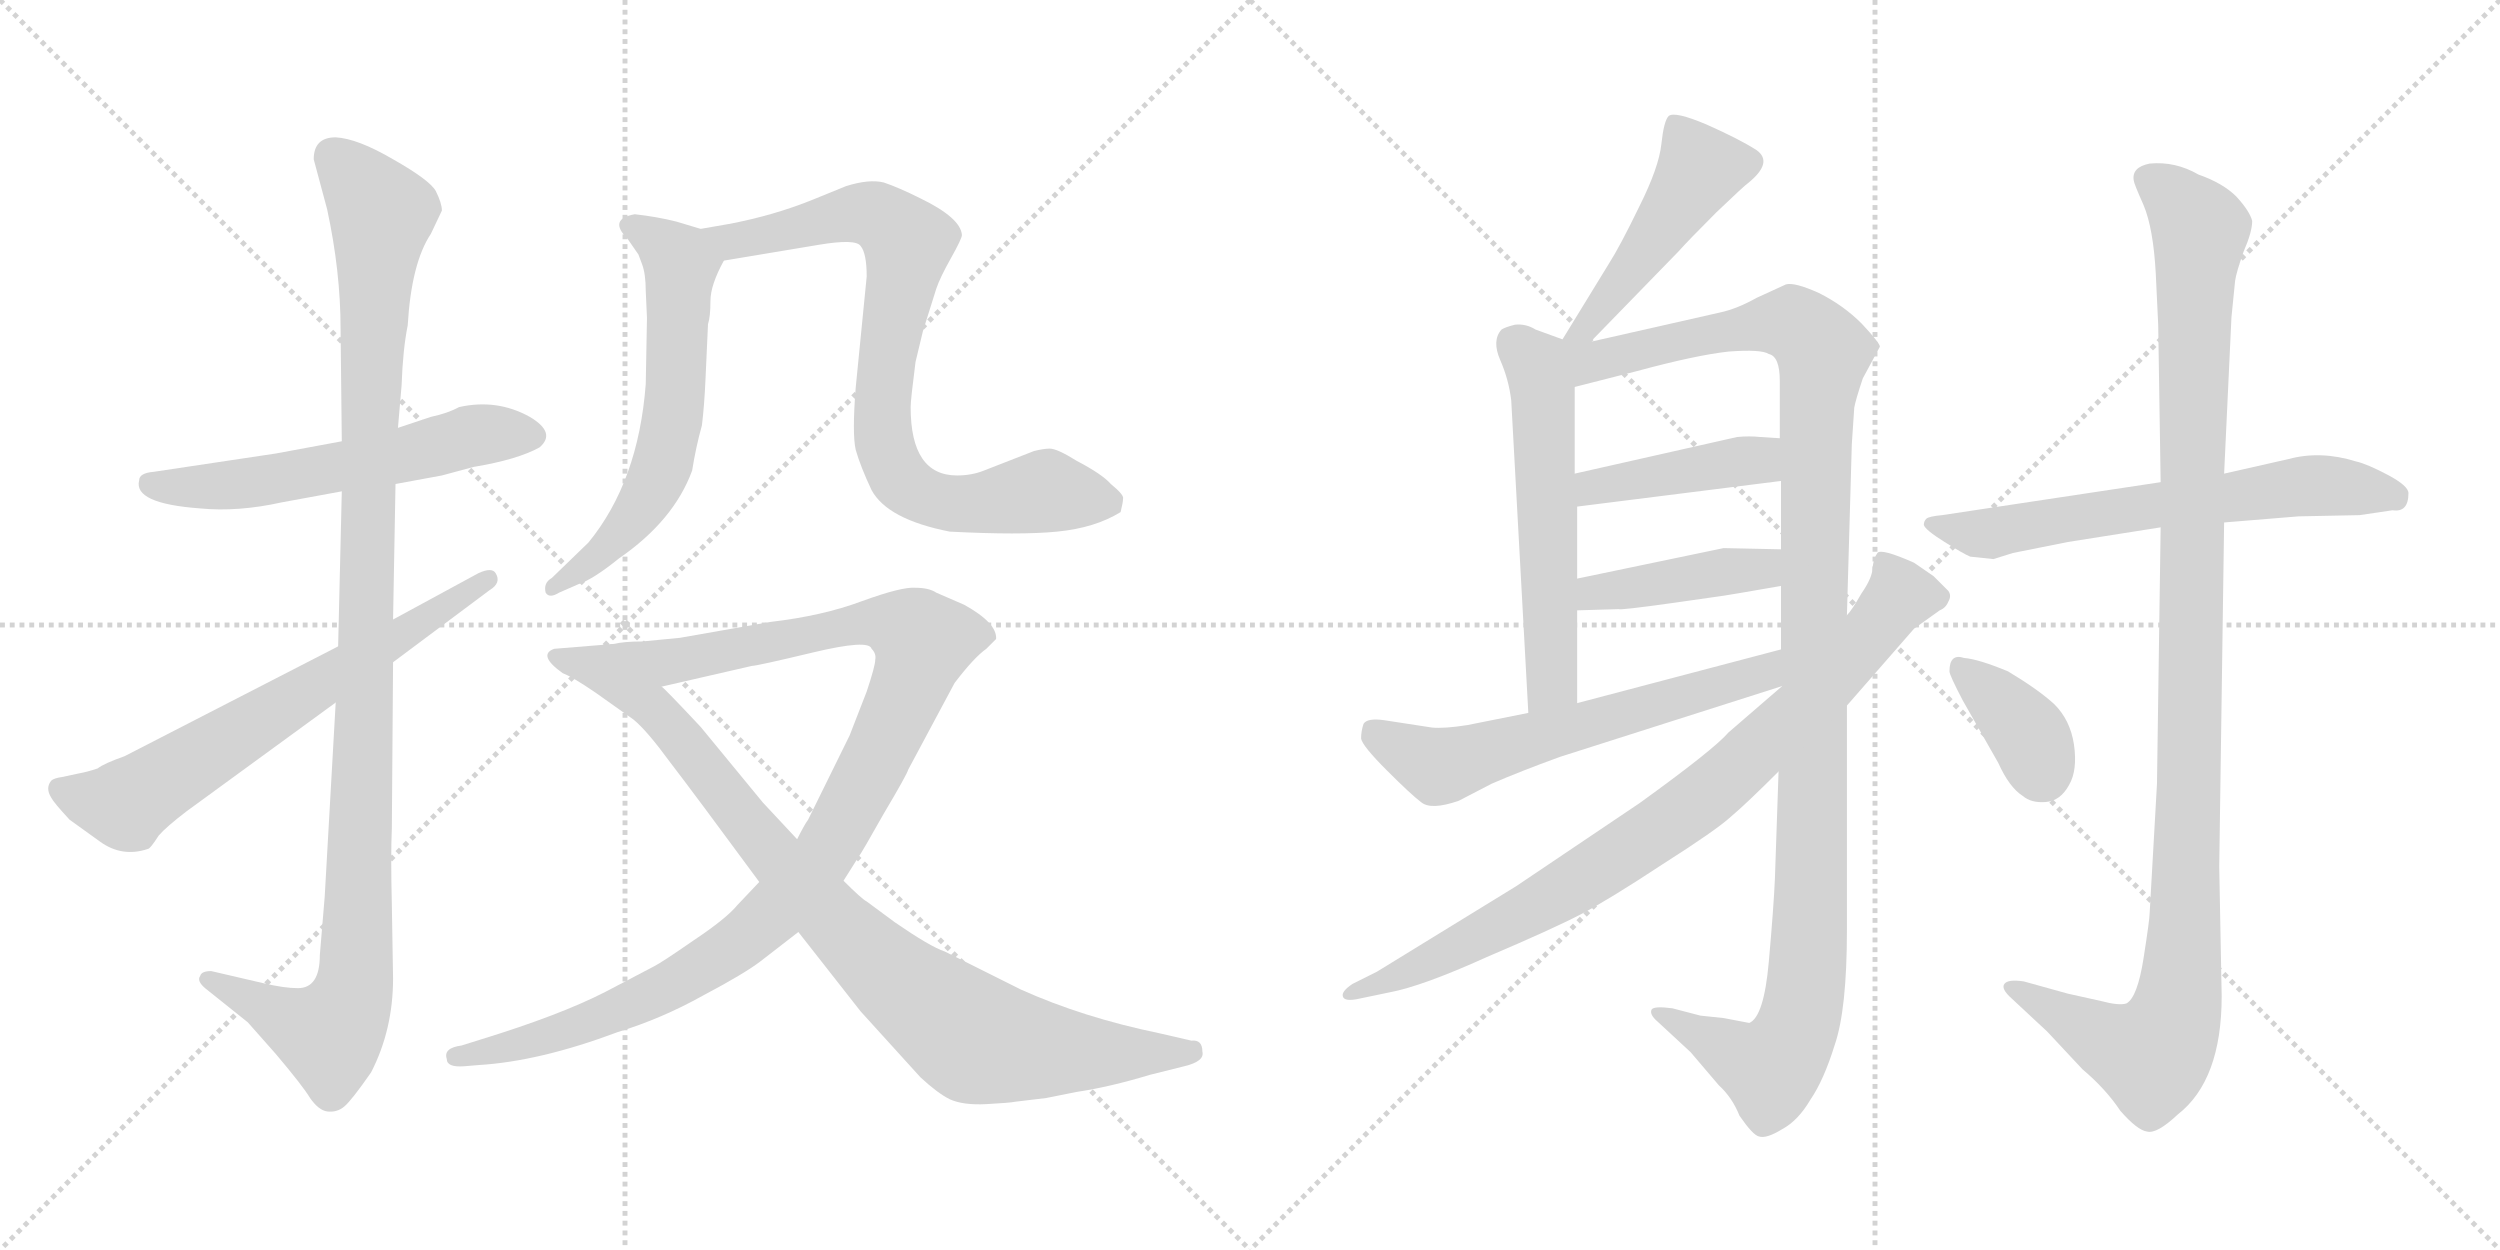 <svg version="1.1" viewBox="0 0 2048 1024" xmlns="http://www.w3.org/2000/svg">
  <g stroke="lightgray" stroke-dasharray="1,1" stroke-width="1" transform="scale(4, 4)">
    <line x1="0" y1="0" x2="256" y2="256"></line>
    <line x1="256" y1="0" x2="0" y2="256"></line>
    <line x1="128" y1="0" x2="128" y2="256"></line>
    <line x1="0" y1="128" x2="256" y2="128"></line>
    <line x1="256" y1="0" x2="512" y2="256"></line>
    <line x1="512" y1="0" x2="256" y2="256"></line>
    <line x1="384" y1="0" x2="384" y2="256"></line>
    <line x1="256" y1="128" x2="512" y2="128"></line>
  </g>
<g transform="scale(1, -1) translate(0, -850)">
   <style type="text/css">
    @keyframes keyframes0 {
      from {
       stroke: black;
       stroke-dashoffset: 570;
       stroke-width: 128;
       }
       65% {
       animation-timing-function: step-end;
       stroke: black;
       stroke-dashoffset: 0;
       stroke-width: 128;
       }
       to {
       stroke: black;
       stroke-width: 1024;
       }
       }
       #make-me-a-hanzi-animation-0 {
         animation: keyframes0 0.714s both;
         animation-delay: 0s;
         animation-timing-function: linear;
       }
    @keyframes keyframes1 {
      from {
       stroke: black;
       stroke-dashoffset: 1104;
       stroke-width: 128;
       }
       78% {
       animation-timing-function: step-end;
       stroke: black;
       stroke-dashoffset: 0;
       stroke-width: 128;
       }
       to {
       stroke: black;
       stroke-width: 1024;
       }
       }
       #make-me-a-hanzi-animation-1 {
         animation: keyframes1 1.148s both;
         animation-delay: 0.714s;
         animation-timing-function: linear;
       }
    @keyframes keyframes2 {
      from {
       stroke: black;
       stroke-dashoffset: 660;
       stroke-width: 128;
       }
       68% {
       animation-timing-function: step-end;
       stroke: black;
       stroke-dashoffset: 0;
       stroke-width: 128;
       }
       to {
       stroke: black;
       stroke-width: 1024;
       }
       }
       #make-me-a-hanzi-animation-2 {
         animation: keyframes2 0.787s both;
         animation-delay: 1.862s;
         animation-timing-function: linear;
       }
    @keyframes keyframes3 {
      from {
       stroke: black;
       stroke-dashoffset: 610;
       stroke-width: 128;
       }
       67% {
       animation-timing-function: step-end;
       stroke: black;
       stroke-dashoffset: 0;
       stroke-width: 128;
       }
       to {
       stroke: black;
       stroke-width: 1024;
       }
       }
       #make-me-a-hanzi-animation-3 {
         animation: keyframes3 0.746s both;
         animation-delay: 2.649s;
         animation-timing-function: linear;
       }
    @keyframes keyframes4 {
      from {
       stroke: black;
       stroke-dashoffset: 806;
       stroke-width: 128;
       }
       72% {
       animation-timing-function: step-end;
       stroke: black;
       stroke-dashoffset: 0;
       stroke-width: 128;
       }
       to {
       stroke: black;
       stroke-width: 1024;
       }
       }
       #make-me-a-hanzi-animation-4 {
         animation: keyframes4 0.906s both;
         animation-delay: 3.396s;
         animation-timing-function: linear;
       }
    @keyframes keyframes5 {
      from {
       stroke: black;
       stroke-dashoffset: 1055;
       stroke-width: 128;
       }
       77% {
       animation-timing-function: step-end;
       stroke: black;
       stroke-dashoffset: 0;
       stroke-width: 128;
       }
       to {
       stroke: black;
       stroke-width: 1024;
       }
       }
       #make-me-a-hanzi-animation-5 {
         animation: keyframes5 1.109s both;
         animation-delay: 4.302s;
         animation-timing-function: linear;
       }
    @keyframes keyframes6 {
      from {
       stroke: black;
       stroke-dashoffset: 902;
       stroke-width: 128;
       }
       75% {
       animation-timing-function: step-end;
       stroke: black;
       stroke-dashoffset: 0;
       stroke-width: 128;
       }
       to {
       stroke: black;
       stroke-width: 1024;
       }
       }
       #make-me-a-hanzi-animation-6 {
         animation: keyframes6 0.984s both;
         animation-delay: 5.41s;
         animation-timing-function: linear;
       }
    @keyframes keyframes7 {
      from {
       stroke: black;
       stroke-dashoffset: 473;
       stroke-width: 128;
       }
       61% {
       animation-timing-function: step-end;
       stroke: black;
       stroke-dashoffset: 0;
       stroke-width: 128;
       }
       to {
       stroke: black;
       stroke-width: 1024;
       }
       }
       #make-me-a-hanzi-animation-7 {
         animation: keyframes7 0.635s both;
         animation-delay: 6.394s;
         animation-timing-function: linear;
       }
    @keyframes keyframes8 {
      from {
       stroke: black;
       stroke-dashoffset: 565;
       stroke-width: 128;
       }
       65% {
       animation-timing-function: step-end;
       stroke: black;
       stroke-dashoffset: 0;
       stroke-width: 128;
       }
       to {
       stroke: black;
       stroke-width: 1024;
       }
       }
       #make-me-a-hanzi-animation-8 {
         animation: keyframes8 0.71s both;
         animation-delay: 7.029s;
         animation-timing-function: linear;
       }
    @keyframes keyframes9 {
      from {
       stroke: black;
       stroke-dashoffset: 1179;
       stroke-width: 128;
       }
       79% {
       animation-timing-function: step-end;
       stroke: black;
       stroke-dashoffset: 0;
       stroke-width: 128;
       }
       to {
       stroke: black;
       stroke-width: 1024;
       }
       }
       #make-me-a-hanzi-animation-9 {
         animation: keyframes9 1.209s both;
         animation-delay: 7.739s;
         animation-timing-function: linear;
       }
    @keyframes keyframes10 {
      from {
       stroke: black;
       stroke-dashoffset: 422;
       stroke-width: 128;
       }
       58% {
       animation-timing-function: step-end;
       stroke: black;
       stroke-dashoffset: 0;
       stroke-width: 128;
       }
       to {
       stroke: black;
       stroke-width: 1024;
       }
       }
       #make-me-a-hanzi-animation-10 {
         animation: keyframes10 0.593s both;
         animation-delay: 8.949s;
         animation-timing-function: linear;
       }
    @keyframes keyframes11 {
      from {
       stroke: black;
       stroke-dashoffset: 418;
       stroke-width: 128;
       }
       58% {
       animation-timing-function: step-end;
       stroke: black;
       stroke-dashoffset: 0;
       stroke-width: 128;
       }
       to {
       stroke: black;
       stroke-width: 1024;
       }
       }
       #make-me-a-hanzi-animation-11 {
         animation: keyframes11 0.59s both;
         animation-delay: 9.542s;
         animation-timing-function: linear;
       }
    @keyframes keyframes12 {
      from {
       stroke: black;
       stroke-dashoffset: 606;
       stroke-width: 128;
       }
       66% {
       animation-timing-function: step-end;
       stroke: black;
       stroke-dashoffset: 0;
       stroke-width: 128;
       }
       to {
       stroke: black;
       stroke-width: 1024;
       }
       }
       #make-me-a-hanzi-animation-12 {
         animation: keyframes12 0.743s both;
         animation-delay: 10.132s;
         animation-timing-function: linear;
       }
    @keyframes keyframes13 {
      from {
       stroke: black;
       stroke-dashoffset: 849;
       stroke-width: 128;
       }
       73% {
       animation-timing-function: step-end;
       stroke: black;
       stroke-dashoffset: 0;
       stroke-width: 128;
       }
       to {
       stroke: black;
       stroke-width: 1024;
       }
       }
       #make-me-a-hanzi-animation-13 {
         animation: keyframes13 0.941s both;
         animation-delay: 10.875s;
         animation-timing-function: linear;
       }
    @keyframes keyframes14 {
      from {
       stroke: black;
       stroke-dashoffset: 640;
       stroke-width: 128;
       }
       68% {
       animation-timing-function: step-end;
       stroke: black;
       stroke-dashoffset: 0;
       stroke-width: 128;
       }
       to {
       stroke: black;
       stroke-width: 1024;
       }
       }
       #make-me-a-hanzi-animation-14 {
         animation: keyframes14 0.771s both;
         animation-delay: 11.816s;
         animation-timing-function: linear;
       }
    @keyframes keyframes15 {
      from {
       stroke: black;
       stroke-dashoffset: 1127;
       stroke-width: 128;
       }
       79% {
       animation-timing-function: step-end;
       stroke: black;
       stroke-dashoffset: 0;
       stroke-width: 128;
       }
       to {
       stroke: black;
       stroke-width: 1024;
       }
       }
       #make-me-a-hanzi-animation-15 {
         animation: keyframes15 1.167s both;
         animation-delay: 12.587s;
         animation-timing-function: linear;
       }
    @keyframes keyframes16 {
      from {
       stroke: black;
       stroke-dashoffset: 369;
       stroke-width: 128;
       }
       55% {
       animation-timing-function: step-end;
       stroke: black;
       stroke-dashoffset: 0;
       stroke-width: 128;
       }
       to {
       stroke: black;
       stroke-width: 1024;
       }
       }
       #make-me-a-hanzi-animation-16 {
         animation: keyframes16 0.55s both;
         animation-delay: 13.754s;
         animation-timing-function: linear;
       }
</style>
<path d="M 280.0 488.5 L 226.0 478.5 L 126.0 463.5 Q 114.0 462.5 114.0 456.5 Q 109.0 437.5 164.0 433.5 Q 195.0 430.5 231.0 438.5 L 280.0 447.5 L 324.0 453.5 L 362.0 460.5 L 388.0 467.5 Q 424.0 473.5 442.0 483.5 Q 456.0 495.5 434.0 508.5 Q 407.0 523.5 376.0 516.5 Q 367.0 511.5 353.0 508.5 L 326.0 499.5 L 280.0 488.5 Z" fill="lightgray"></path> 
<path d="M 257.0 719.5 L 268.0 678.5 Q 279.0 627.5 279.0 580.5 L 280.0 488.5 L 280.0 447.5 L 277.0 320.5 L 275.0 274.5 L 266.0 115.5 L 262.0 67.5 Q 262.0 40.5 244.0 40.5 Q 233.0 40.5 216.0 44.5 L 173.0 54.5 Q 165.0 54.5 164.0 50.5 Q 161.0 46.5 168.0 40.5 L 203.0 12.5 L 226.0 -13.5 Q 248.0 -39.5 254.0 -49.5 Q 261.0 -59.5 268.0 -60.5 Q 276.0 -61.5 282.0 -56.5 Q 288.0 -51.5 304.0 -28.5 Q 322.0 6.5 322.0 48.5 L 321.0 108.5 Q 320.0 149.5 321.0 171.5 L 322.0 307.5 L 322.0 342.5 L 324.0 453.5 L 326.0 499.5 L 329.0 534.5 Q 330.0 563.5 334.0 583.5 Q 337.0 634.5 353.0 658.5 L 362.0 677.5 Q 362.0 683.5 357.0 693.5 Q 352.0 702.5 322.0 719.5 Q 293.0 736.5 275.0 737.5 Q 257.0 737.5 257.0 719.5 Z" fill="lightgray"></path> 
<path d="M 277.0 320.5 L 102.0 230.5 Q 85.0 224.5 80.0 220.5 Q 71.0 217.5 65.0 216.5 L 51.0 213.5 Q 44.0 212.5 42.0 210.5 Q 37.0 204.5 42.0 196.5 Q 44.0 192.5 57.0 178.5 L 82.0 160.5 Q 100.0 147.5 121.0 154.5 Q 123.0 154.5 130.0 165.5 Q 136.0 172.5 153.0 185.5 L 275.0 274.5 L 322.0 307.5 L 401.0 366.5 Q 411.0 372.5 406.0 380.5 Q 403.0 385.5 392.0 380.5 L 322.0 342.5 L 277.0 320.5 Z" fill="lightgray"></path> 
<path d="M 530.0 589.5 L 529.0 535.5 Q 523.0 455.5 482.0 405.5 L 452.0 376.5 Q 445.0 372.5 447.0 364.5 Q 450.0 359.5 458.0 364.5 L 474.0 371.5 Q 486.0 375.5 507.0 392.5 Q 552.0 423.5 567.0 464.5 Q 570.0 483.5 575.0 501.5 Q 577.0 517.5 578.0 540.5 L 580.0 584.5 Q 582.0 590.5 582.0 603.5 Q 582.0 616.5 593.0 636.5 C 602.0 654.5 602.0 654.5 574.0 662.5 L 554.0 668.5 Q 538.0 672.5 520.0 674.5 Q 498.0 670.5 514.0 654.5 L 523.0 641.5 L 526.0 633.5 Q 529.0 625.5 529.0 611.5 L 530.0 589.5 Z" fill="lightgray"></path> 
<path d="M 593.0 636.5 L 671.0 649.5 Q 701.0 654.5 705.0 648.5 Q 710.0 642.5 710.0 623.5 L 701.0 532.5 Q 698.0 494.5 701.0 481.5 Q 705.0 467.5 714.0 448.5 Q 727.0 424.5 778.0 414.5 Q 836.0 411.5 866.0 414.5 Q 897.0 417.5 918.0 430.5 Q 920.0 438.5 920.0 441.5 Q 921.0 444.5 910.0 453.5 Q 903.0 461.5 882.0 472.5 Q 866.0 482.5 860.0 482.5 Q 855.0 482.5 847.0 480.5 L 806.0 464.5 Q 796.0 460.5 784.0 460.5 Q 746.0 460.5 746.0 516.5 Q 746.0 522.5 750.0 553.5 L 756.0 578.5 L 767.0 613.5 Q 770.0 622.5 779.0 638.5 Q 788.0 654.5 788.0 657.5 Q 787.0 671.5 754.0 687.5 Q 736.0 696.5 724.0 700.5 Q 712.0 703.5 693.0 697.5 L 666.0 686.5 Q 634.0 673.5 597.0 666.5 L 574.0 662.5 C 544.0 657.5 563.0 631.5 593.0 636.5 Z" fill="lightgray"></path> 
<path d="M 691.0 128.5 L 703.0 147.5 Q 706.0 151.5 724.0 183.5 Q 743.0 215.5 744.0 219.5 L 782.0 290.5 Q 798.0 311.5 808.0 318.5 L 816.0 326.5 Q 817.0 339.5 790.0 354.5 L 767.0 364.5 Q 761.0 368.5 750.0 368.5 Q 739.0 369.5 706.0 357.5 Q 674.0 345.5 631.0 340.5 L 557.0 327.5 L 526.0 324.5 Q 511.0 324.5 503.0 322.5 C 473.0 319.5 513.0 280.5 542.0 287.5 L 616.0 304.5 Q 620.0 304.5 666.0 315.5 Q 712.0 326.5 714.0 318.5 Q 718.0 314.5 717.0 309.5 Q 717.0 304.5 710.0 283.5 L 696.0 247.5 L 662.0 178.5 Q 659.0 174.5 653.0 162.5 L 622.0 127.5 L 604.0 108.5 Q 595.0 97.5 568.0 79.5 Q 542.0 61.5 536.0 58.5 L 496.0 37.5 Q 459.0 18.5 394.0 -1.5 L 378.0 -6.5 Q 363.0 -8.5 366.0 -17.5 Q 366.0 -24.5 380.0 -23.5 L 392.0 -22.5 Q 442.0 -19.5 506.0 4.5 Q 542.0 15.5 576.0 34.5 Q 610.0 52.5 623.0 62.5 L 654.0 86.5 L 691.0 128.5 Z" fill="lightgray"></path> 
<path d="M 985.0 -11.5 Q 985.0 -1.5 976.0 -2.5 L 950.0 3.5 Q 887.0 16.5 836.0 39.5 L 774.0 70.5 Q 762.0 74.5 733.0 94.5 L 710.0 111.5 Q 706.0 113.5 691.0 128.5 L 653.0 162.5 L 625.0 192.5 L 574.0 254.5 Q 544.0 286.5 542.0 287.5 C 521.0 308.5 507.0 322.5 503.0 322.5 L 454.0 318.5 Q 440.0 313.5 461.0 298.5 Q 469.0 295.5 488.0 282.5 L 519.0 260.5 Q 530.0 251.5 549.0 225.5 Q 569.0 199.5 622.0 127.5 L 654.0 86.5 L 705.0 21.5 L 754.0 -32.5 Q 768.0 -45.5 778.0 -50.5 Q 789.0 -55.5 808.0 -54.5 Q 827.0 -53.5 832.0 -52.5 L 857.0 -49.5 L 882.0 -44.5 Q 909.0 -40.5 942.0 -30.5 L 970.0 -23.5 Q 987.0 -19.5 985.0 -11.5 Z" fill="lightgray"></path> 
<path d="M 1303.0 570.0 L 1375.0 644.0 Q 1383.0 653.0 1406.0 676.0 Q 1429.0 698.0 1432.0 700.0 Q 1453.0 717.0 1439.0 727.0 Q 1425.0 736.0 1398.0 748.0 Q 1372.0 759.0 1367.0 755.0 Q 1363.0 751.0 1361.0 732.0 Q 1359.0 713.0 1343.0 681.0 Q 1327.0 648.0 1318.0 634.0 L 1280.0 572.0 C 1264.0 546.0 1282.0 548.0 1303.0 570.0 Z" fill="lightgray"></path> 
<path d="M 1280.0 572.0 L 1258.0 580.0 Q 1250.0 585.0 1241.0 584.0 Q 1233.0 582.0 1230.0 580.0 Q 1222.0 571.0 1229.0 555.0 Q 1236.0 539.0 1238.0 522.0 L 1252.0 266.0 C 1254.0 236.0 1292.0 244.0 1292.0 274.0 L 1292.0 350.0 L 1292.0 376.0 L 1292.0 435.0 L 1290.0 462.0 L 1290.0 533.0 C 1290.0 563.0 1290.0 568.0 1280.0 572.0 Z" fill="lightgray"></path> 
<path d="M 1457.0 218.0 L 1454.0 130.0 Q 1453.0 107.0 1449.0 62.0 Q 1445.0 17.0 1433.0 12.0 L 1412.0 16.0 L 1393.0 18.0 L 1370.0 24.0 Q 1355.0 26.0 1353.0 23.0 Q 1351.0 19.0 1358.0 13.0 L 1385.0 -12.0 L 1408.0 -39.0 Q 1419.0 -49.0 1425.0 -64.0 Q 1436.0 -80.0 1441.0 -81.0 Q 1447.0 -83.0 1460.0 -75.0 Q 1473.0 -68.0 1483.0 -51.0 Q 1494.0 -35.0 1503.0 -6.0 Q 1513.0 23.0 1513.0 88.0 L 1513.0 272.0 L 1513.0 346.0 L 1517.0 486.0 L 1519.0 516.0 Q 1520.0 522.0 1526.0 540.0 L 1540.0 566.0 Q 1540.0 569.0 1525.0 585.0 Q 1510.0 600.0 1490.0 610.0 Q 1470.0 619.0 1463.0 617.0 L 1439.0 606.0 Q 1423.0 597.0 1409.0 594.0 L 1303.0 570.0 C 1271.0 563.0 1235.0 519.0 1290.0 533.0 L 1341.0 546.0 Q 1389.0 559.0 1416.0 562.0 Q 1443.0 564.0 1449.0 560.0 Q 1458.0 558.0 1458.0 538.0 L 1458.0 491.0 L 1459.0 456.0 L 1459.0 400.0 L 1459.0 370.0 L 1459.0 318.0 L 1460.0 288.0 L 1457.0 218.0 Z" fill="lightgray"></path> 
<path d="M 1292.0 435.0 L 1459.0 456.0 C 1489.0 460.0 1488.0 489.0 1458.0 491.0 L 1442.0 492.0 Q 1433.0 493.0 1423.0 492.0 L 1290.0 462.0 C 1261.0 455.0 1262.0 431.0 1292.0 435.0 Z" fill="lightgray"></path> 
<path d="M 1292.0 350.0 L 1326.0 351.0 Q 1327.0 350.0 1370.0 356.0 L 1412.0 362.0 Q 1413.0 362.0 1459.0 370.0 C 1489.0 375.0 1489.0 399.0 1459.0 400.0 L 1412.0 401.0 L 1292.0 376.0 C 1263.0 370.0 1262.0 349.0 1292.0 350.0 Z" fill="lightgray"></path> 
<path d="M 1252.0 266.0 L 1202.0 256.0 Q 1183.0 253.0 1173.0 254.0 L 1134.0 260.0 Q 1120.0 262.0 1117.0 257.0 Q 1115.0 251.0 1115.0 245.0 Q 1116.0 239.0 1136.0 219.0 Q 1156.0 199.0 1164.0 193.0 Q 1172.0 186.0 1195.0 194.0 L 1222.0 208.0 Q 1245.0 218.0 1278.0 230.0 L 1460.0 288.0 C 1489.0 297.0 1488.0 326.0 1459.0 318.0 L 1292.0 274.0 L 1252.0 266.0 Z" fill="lightgray"></path> 
<path d="M 1460.0 288.0 L 1416.0 250.0 Q 1404.0 236.0 1343.0 192.0 L 1242.0 124.0 L 1128.0 54.0 L 1108.0 44.0 Q 1099.0 38.0 1100.0 34.0 Q 1101.0 29.0 1114.0 32.0 L 1138.0 37.0 Q 1165.0 42.0 1218.0 66.0 Q 1272.0 89.0 1295.0 101.0 Q 1318.0 113.0 1362.0 142.0 Q 1406.0 170.0 1418.0 181.0 Q 1431.0 192.0 1457.0 218.0 L 1513.0 272.0 L 1568.0 335.0 L 1589.0 350.0 Q 1594.0 352.0 1596.0 357.0 Q 1599.0 362.0 1596.0 366.0 L 1584.0 378.0 L 1568.0 389.0 Q 1541.0 401.0 1538.0 397.0 Q 1535.0 393.0 1534.0 385.0 Q 1534.0 377.0 1525.0 364.0 Q 1517.0 350.0 1513.0 346.0 L 1460.0 288.0 Z" fill="lightgray"></path> 
<path d="M 1770.0 455.0 L 1591.0 428.0 Q 1580.0 427.0 1578.0 425.0 Q 1576.0 423.0 1576.0 420.0 Q 1577.0 416.0 1593.0 406.0 Q 1609.0 396.0 1614.0 394.0 L 1633.0 392.0 L 1649.0 397.0 L 1694.0 406.0 L 1770.0 418.0 L 1822.0 422.0 L 1883.0 427.0 L 1933.0 428.0 L 1960.0 432.0 Q 1973.0 430.0 1973.0 446.0 Q 1973.0 452.0 1956.0 461.0 Q 1939.0 470.0 1930.0 472.0 Q 1901.0 481.0 1875.0 474.0 L 1822.0 462.0 L 1770.0 455.0 Z" fill="lightgray"></path> 
<path d="M 1748.0 702.0 Q 1748.0 700.0 1756.0 682.0 Q 1764.0 663.0 1766.0 626.0 L 1768.0 584.0 L 1770.0 455.0 L 1770.0 418.0 L 1767.0 208.0 L 1761.0 102.0 Q 1761.0 97.0 1756.0 65.0 Q 1751.0 33.0 1742.0 28.0 Q 1736.0 26.0 1721.0 30.0 L 1694.0 36.0 L 1658.0 46.0 Q 1645.0 48.0 1642.0 44.0 Q 1639.0 40.0 1648.0 32.0 L 1677.0 5.0 L 1706.0 -26.0 Q 1725.0 -42.0 1737.0 -60.0 Q 1751.0 -76.0 1759.0 -77.0 Q 1767.0 -79.0 1784.0 -63.0 Q 1820.0 -35.0 1820.0 34.0 L 1818.0 140.0 L 1822.0 422.0 L 1822.0 462.0 L 1828.0 590.0 L 1831.0 620.0 Q 1832.0 627.0 1838.0 644.0 Q 1845.0 660.0 1845.0 669.0 Q 1843.0 677.0 1832.0 689.0 Q 1821.0 700.0 1801.0 707.0 Q 1782.0 718.0 1761.0 716.0 Q 1746.0 713.0 1748.0 702.0 Z" fill="lightgray"></path> 
<path d="M 1597.0 300.0 Q 1597.0 297.0 1608.0 276.0 L 1637.0 225.0 Q 1646.0 205.0 1657.0 198.0 Q 1664.0 192.0 1676.0 193.0 Q 1688.0 194.0 1695.0 207.0 Q 1702.0 219.0 1699.0 240.0 Q 1696.0 260.0 1683.0 273.0 Q 1670.0 285.0 1645.0 300.0 Q 1621.0 310.0 1609.0 311.0 Q 1597.0 315.0 1597.0 300.0 Z" fill="lightgray"></path> 
      <clipPath id="make-me-a-hanzi-clip-0">
      <path d="M 280.0 488.5 L 226.0 478.5 L 126.0 463.5 Q 114.0 462.5 114.0 456.5 Q 109.0 437.5 164.0 433.5 Q 195.0 430.5 231.0 438.5 L 280.0 447.5 L 324.0 453.5 L 362.0 460.5 L 388.0 467.5 Q 424.0 473.5 442.0 483.5 Q 456.0 495.5 434.0 508.5 Q 407.0 523.5 376.0 516.5 Q 367.0 511.5 353.0 508.5 L 326.0 499.5 L 280.0 488.5 Z" fill="lightgray"></path>
      </clipPath>
      <path clip-path="url(#make-me-a-hanzi-clip-0)" d="M 124.0 453.5 L 154.0 449.5 L 207.0 454.5 L 314.0 473.5 L 387.0 493.5 L 433.0 494.5 " fill="none" id="make-me-a-hanzi-animation-0" stroke-dasharray="442 884" stroke-linecap="round"></path>

      <clipPath id="make-me-a-hanzi-clip-1">
      <path d="M 257.0 719.5 L 268.0 678.5 Q 279.0 627.5 279.0 580.5 L 280.0 488.5 L 280.0 447.5 L 277.0 320.5 L 275.0 274.5 L 266.0 115.5 L 262.0 67.5 Q 262.0 40.5 244.0 40.5 Q 233.0 40.5 216.0 44.5 L 173.0 54.5 Q 165.0 54.5 164.0 50.5 Q 161.0 46.5 168.0 40.5 L 203.0 12.5 L 226.0 -13.5 Q 248.0 -39.5 254.0 -49.5 Q 261.0 -59.5 268.0 -60.5 Q 276.0 -61.5 282.0 -56.5 Q 288.0 -51.5 304.0 -28.5 Q 322.0 6.5 322.0 48.5 L 321.0 108.5 Q 320.0 149.5 321.0 171.5 L 322.0 307.5 L 322.0 342.5 L 324.0 453.5 L 326.0 499.5 L 329.0 534.5 Q 330.0 563.5 334.0 583.5 Q 337.0 634.5 353.0 658.5 L 362.0 677.5 Q 362.0 683.5 357.0 693.5 Q 352.0 702.5 322.0 719.5 Q 293.0 736.5 275.0 737.5 Q 257.0 737.5 257.0 719.5 Z" fill="lightgray"></path>
      </clipPath>
      <path clip-path="url(#make-me-a-hanzi-clip-1)" d="M 273.0 721.5 L 313.0 673.5 L 303.0 527.5 L 290.0 41.5 L 270.0 2.5 L 171.0 47.5 " fill="none" id="make-me-a-hanzi-animation-1" stroke-dasharray="976 1952" stroke-linecap="round"></path>

      <clipPath id="make-me-a-hanzi-clip-2">
      <path d="M 277.0 320.5 L 102.0 230.5 Q 85.0 224.5 80.0 220.5 Q 71.0 217.5 65.0 216.5 L 51.0 213.5 Q 44.0 212.5 42.0 210.5 Q 37.0 204.5 42.0 196.5 Q 44.0 192.5 57.0 178.5 L 82.0 160.5 Q 100.0 147.5 121.0 154.5 Q 123.0 154.5 130.0 165.5 Q 136.0 172.5 153.0 185.5 L 275.0 274.5 L 322.0 307.5 L 401.0 366.5 Q 411.0 372.5 406.0 380.5 Q 403.0 385.5 392.0 380.5 L 322.0 342.5 L 277.0 320.5 Z" fill="lightgray"></path>
      </clipPath>
      <path clip-path="url(#make-me-a-hanzi-clip-2)" d="M 49.0 203.5 L 102.0 191.5 L 399.0 375.5 " fill="none" id="make-me-a-hanzi-animation-2" stroke-dasharray="532 1064" stroke-linecap="round"></path>

      <clipPath id="make-me-a-hanzi-clip-3">
      <path d="M 530.0 589.5 L 529.0 535.5 Q 523.0 455.5 482.0 405.5 L 452.0 376.5 Q 445.0 372.5 447.0 364.5 Q 450.0 359.5 458.0 364.5 L 474.0 371.5 Q 486.0 375.5 507.0 392.5 Q 552.0 423.5 567.0 464.5 Q 570.0 483.5 575.0 501.5 Q 577.0 517.5 578.0 540.5 L 580.0 584.5 Q 582.0 590.5 582.0 603.5 Q 582.0 616.5 593.0 636.5 C 602.0 654.5 602.0 654.5 574.0 662.5 L 554.0 668.5 Q 538.0 672.5 520.0 674.5 Q 498.0 670.5 514.0 654.5 L 523.0 641.5 L 526.0 633.5 Q 529.0 625.5 529.0 611.5 L 530.0 589.5 Z" fill="lightgray"></path>
      </clipPath>
      <path clip-path="url(#make-me-a-hanzi-clip-3)" d="M 517.0 664.5 L 558.0 633.5 L 550.0 501.5 L 542.0 467.5 L 525.0 433.5 L 493.0 396.5 L 453.0 369.5 " fill="none" id="make-me-a-hanzi-animation-3" stroke-dasharray="482 964" stroke-linecap="round"></path>

      <clipPath id="make-me-a-hanzi-clip-4">
      <path d="M 593.0 636.5 L 671.0 649.5 Q 701.0 654.5 705.0 648.5 Q 710.0 642.5 710.0 623.5 L 701.0 532.5 Q 698.0 494.5 701.0 481.5 Q 705.0 467.5 714.0 448.5 Q 727.0 424.5 778.0 414.5 Q 836.0 411.5 866.0 414.5 Q 897.0 417.5 918.0 430.5 Q 920.0 438.5 920.0 441.5 Q 921.0 444.5 910.0 453.5 Q 903.0 461.5 882.0 472.5 Q 866.0 482.5 860.0 482.5 Q 855.0 482.5 847.0 480.5 L 806.0 464.5 Q 796.0 460.5 784.0 460.5 Q 746.0 460.5 746.0 516.5 Q 746.0 522.5 750.0 553.5 L 756.0 578.5 L 767.0 613.5 Q 770.0 622.5 779.0 638.5 Q 788.0 654.5 788.0 657.5 Q 787.0 671.5 754.0 687.5 Q 736.0 696.5 724.0 700.5 Q 712.0 703.5 693.0 697.5 L 666.0 686.5 Q 634.0 673.5 597.0 666.5 L 574.0 662.5 C 544.0 657.5 563.0 631.5 593.0 636.5 Z" fill="lightgray"></path>
      </clipPath>
      <path clip-path="url(#make-me-a-hanzi-clip-4)" d="M 580.0 660.5 L 600.0 651.5 L 695.0 674.5 L 726.0 668.5 L 744.0 647.5 L 723.0 521.5 L 724.0 488.5 L 737.0 458.5 L 759.0 442.5 L 788.0 436.5 L 852.0 447.5 L 907.0 438.5 " fill="none" id="make-me-a-hanzi-animation-4" stroke-dasharray="678 1356" stroke-linecap="round"></path>

      <clipPath id="make-me-a-hanzi-clip-5">
      <path d="M 691.0 128.5 L 703.0 147.5 Q 706.0 151.5 724.0 183.5 Q 743.0 215.5 744.0 219.5 L 782.0 290.5 Q 798.0 311.5 808.0 318.5 L 816.0 326.5 Q 817.0 339.5 790.0 354.5 L 767.0 364.5 Q 761.0 368.5 750.0 368.5 Q 739.0 369.5 706.0 357.5 Q 674.0 345.5 631.0 340.5 L 557.0 327.5 L 526.0 324.5 Q 511.0 324.5 503.0 322.5 C 473.0 319.5 513.0 280.5 542.0 287.5 L 616.0 304.5 Q 620.0 304.5 666.0 315.5 Q 712.0 326.5 714.0 318.5 Q 718.0 314.5 717.0 309.5 Q 717.0 304.5 710.0 283.5 L 696.0 247.5 L 662.0 178.5 Q 659.0 174.5 653.0 162.5 L 622.0 127.5 L 604.0 108.5 Q 595.0 97.5 568.0 79.5 Q 542.0 61.5 536.0 58.5 L 496.0 37.5 Q 459.0 18.5 394.0 -1.5 L 378.0 -6.5 Q 363.0 -8.5 366.0 -17.5 Q 366.0 -24.5 380.0 -23.5 L 392.0 -22.5 Q 442.0 -19.5 506.0 4.5 Q 542.0 15.5 576.0 34.5 Q 610.0 52.5 623.0 62.5 L 654.0 86.5 L 691.0 128.5 Z" fill="lightgray"></path>
      </clipPath>
      <path clip-path="url(#make-me-a-hanzi-clip-5)" d="M 509.0 318.5 L 560.0 309.5 L 722.0 341.5 L 740.0 336.5 L 756.0 321.5 L 723.0 238.5 L 682.0 161.5 L 614.0 84.5 L 547.0 41.5 L 493.0 16.5 L 436.0 -3.5 L 375.0 -15.5 " fill="none" id="make-me-a-hanzi-animation-5" stroke-dasharray="927 1854" stroke-linecap="round"></path>

      <clipPath id="make-me-a-hanzi-clip-6">
      <path d="M 985.0 -11.5 Q 985.0 -1.5 976.0 -2.5 L 950.0 3.5 Q 887.0 16.5 836.0 39.5 L 774.0 70.5 Q 762.0 74.5 733.0 94.5 L 710.0 111.5 Q 706.0 113.5 691.0 128.5 L 653.0 162.5 L 625.0 192.5 L 574.0 254.5 Q 544.0 286.5 542.0 287.5 C 521.0 308.5 507.0 322.5 503.0 322.5 L 454.0 318.5 Q 440.0 313.5 461.0 298.5 Q 469.0 295.5 488.0 282.5 L 519.0 260.5 Q 530.0 251.5 549.0 225.5 Q 569.0 199.5 622.0 127.5 L 654.0 86.5 L 705.0 21.5 L 754.0 -32.5 Q 768.0 -45.5 778.0 -50.5 Q 789.0 -55.5 808.0 -54.5 Q 827.0 -53.5 832.0 -52.5 L 857.0 -49.5 L 882.0 -44.5 Q 909.0 -40.5 942.0 -30.5 L 970.0 -23.5 Q 987.0 -19.5 985.0 -11.5 Z" fill="lightgray"></path>
      </clipPath>
      <path clip-path="url(#make-me-a-hanzi-clip-6)" d="M 459.0 309.5 L 496.0 301.5 L 540.0 266.5 L 633.0 148.5 L 690.0 88.5 L 794.0 1.5 L 897.0 -13.5 L 976.0 -11.5 " fill="none" id="make-me-a-hanzi-animation-6" stroke-dasharray="774 1548" stroke-linecap="round"></path>

      <clipPath id="make-me-a-hanzi-clip-7">
      <path d="M 1303.0 570.0 L 1375.0 644.0 Q 1383.0 653.0 1406.0 676.0 Q 1429.0 698.0 1432.0 700.0 Q 1453.0 717.0 1439.0 727.0 Q 1425.0 736.0 1398.0 748.0 Q 1372.0 759.0 1367.0 755.0 Q 1363.0 751.0 1361.0 732.0 Q 1359.0 713.0 1343.0 681.0 Q 1327.0 648.0 1318.0 634.0 L 1280.0 572.0 C 1264.0 546.0 1282.0 548.0 1303.0 570.0 Z" fill="lightgray"></path>
      </clipPath>
      <path clip-path="url(#make-me-a-hanzi-clip-7)" d="M 1372.0 748.0 L 1393.0 712.0 L 1319.0 606.0 L 1298.0 580.0 L 1286.0 577.0 " fill="none" id="make-me-a-hanzi-animation-7" stroke-dasharray="345 690" stroke-linecap="round"></path>

      <clipPath id="make-me-a-hanzi-clip-8">
      <path d="M 1280.0 572.0 L 1258.0 580.0 Q 1250.0 585.0 1241.0 584.0 Q 1233.0 582.0 1230.0 580.0 Q 1222.0 571.0 1229.0 555.0 Q 1236.0 539.0 1238.0 522.0 L 1252.0 266.0 C 1254.0 236.0 1292.0 244.0 1292.0 274.0 L 1292.0 350.0 L 1292.0 376.0 L 1292.0 435.0 L 1290.0 462.0 L 1290.0 533.0 C 1290.0 563.0 1290.0 568.0 1280.0 572.0 Z" fill="lightgray"></path>
      </clipPath>
      <path clip-path="url(#make-me-a-hanzi-clip-8)" d="M 1240.0 570.0 L 1258.0 552.0 L 1265.0 512.0 L 1272.0 297.0 L 1257.0 274.0 " fill="none" id="make-me-a-hanzi-animation-8" stroke-dasharray="437 874" stroke-linecap="round"></path>

      <clipPath id="make-me-a-hanzi-clip-9">
      <path d="M 1457.0 218.0 L 1454.0 130.0 Q 1453.0 107.0 1449.0 62.0 Q 1445.0 17.0 1433.0 12.0 L 1412.0 16.0 L 1393.0 18.0 L 1370.0 24.0 Q 1355.0 26.0 1353.0 23.0 Q 1351.0 19.0 1358.0 13.0 L 1385.0 -12.0 L 1408.0 -39.0 Q 1419.0 -49.0 1425.0 -64.0 Q 1436.0 -80.0 1441.0 -81.0 Q 1447.0 -83.0 1460.0 -75.0 Q 1473.0 -68.0 1483.0 -51.0 Q 1494.0 -35.0 1503.0 -6.0 Q 1513.0 23.0 1513.0 88.0 L 1513.0 272.0 L 1513.0 346.0 L 1517.0 486.0 L 1519.0 516.0 Q 1520.0 522.0 1526.0 540.0 L 1540.0 566.0 Q 1540.0 569.0 1525.0 585.0 Q 1510.0 600.0 1490.0 610.0 Q 1470.0 619.0 1463.0 617.0 L 1439.0 606.0 Q 1423.0 597.0 1409.0 594.0 L 1303.0 570.0 C 1271.0 563.0 1235.0 519.0 1290.0 533.0 L 1341.0 546.0 Q 1389.0 559.0 1416.0 562.0 Q 1443.0 564.0 1449.0 560.0 Q 1458.0 558.0 1458.0 538.0 L 1458.0 491.0 L 1459.0 456.0 L 1459.0 400.0 L 1459.0 370.0 L 1459.0 318.0 L 1460.0 288.0 L 1457.0 218.0 Z" fill="lightgray"></path>
      </clipPath>
      <path clip-path="url(#make-me-a-hanzi-clip-9)" d="M 1285.0 566.0 L 1305.0 553.0 L 1456.0 586.0 L 1471.0 584.0 L 1494.0 562.0 L 1487.0 486.0 L 1483.0 78.0 L 1475.0 17.0 L 1451.0 -25.0 L 1357.0 19.0 " fill="none" id="make-me-a-hanzi-animation-9" stroke-dasharray="1051 2102" stroke-linecap="round"></path>

      <clipPath id="make-me-a-hanzi-clip-10">
      <path d="M 1292.0 435.0 L 1459.0 456.0 C 1489.0 460.0 1488.0 489.0 1458.0 491.0 L 1442.0 492.0 Q 1433.0 493.0 1423.0 492.0 L 1290.0 462.0 C 1261.0 455.0 1262.0 431.0 1292.0 435.0 Z" fill="lightgray"></path>
      </clipPath>
      <path clip-path="url(#make-me-a-hanzi-clip-10)" d="M 1299.0 442.0 L 1305.0 451.0 L 1440.0 473.0 L 1454.0 485.0 " fill="none" id="make-me-a-hanzi-animation-10" stroke-dasharray="294 588" stroke-linecap="round"></path>

      <clipPath id="make-me-a-hanzi-clip-11">
      <path d="M 1292.0 350.0 L 1326.0 351.0 Q 1327.0 350.0 1370.0 356.0 L 1412.0 362.0 Q 1413.0 362.0 1459.0 370.0 C 1489.0 375.0 1489.0 399.0 1459.0 400.0 L 1412.0 401.0 L 1292.0 376.0 C 1263.0 370.0 1262.0 349.0 1292.0 350.0 Z" fill="lightgray"></path>
      </clipPath>
      <path clip-path="url(#make-me-a-hanzi-clip-11)" d="M 1297.0 357.0 L 1317.0 367.0 L 1441.0 382.0 L 1451.0 393.0 " fill="none" id="make-me-a-hanzi-animation-11" stroke-dasharray="290 580" stroke-linecap="round"></path>

      <clipPath id="make-me-a-hanzi-clip-12">
      <path d="M 1252.0 266.0 L 1202.0 256.0 Q 1183.0 253.0 1173.0 254.0 L 1134.0 260.0 Q 1120.0 262.0 1117.0 257.0 Q 1115.0 251.0 1115.0 245.0 Q 1116.0 239.0 1136.0 219.0 Q 1156.0 199.0 1164.0 193.0 Q 1172.0 186.0 1195.0 194.0 L 1222.0 208.0 Q 1245.0 218.0 1278.0 230.0 L 1460.0 288.0 C 1489.0 297.0 1488.0 326.0 1459.0 318.0 L 1292.0 274.0 L 1252.0 266.0 Z" fill="lightgray"></path>
      </clipPath>
      <path clip-path="url(#make-me-a-hanzi-clip-12)" d="M 1125.0 249.0 L 1179.0 222.0 L 1433.0 294.0 L 1453.0 310.0 " fill="none" id="make-me-a-hanzi-animation-12" stroke-dasharray="478 956" stroke-linecap="round"></path>

      <clipPath id="make-me-a-hanzi-clip-13">
      <path d="M 1460.0 288.0 L 1416.0 250.0 Q 1404.0 236.0 1343.0 192.0 L 1242.0 124.0 L 1128.0 54.0 L 1108.0 44.0 Q 1099.0 38.0 1100.0 34.0 Q 1101.0 29.0 1114.0 32.0 L 1138.0 37.0 Q 1165.0 42.0 1218.0 66.0 Q 1272.0 89.0 1295.0 101.0 Q 1318.0 113.0 1362.0 142.0 Q 1406.0 170.0 1418.0 181.0 Q 1431.0 192.0 1457.0 218.0 L 1513.0 272.0 L 1568.0 335.0 L 1589.0 350.0 Q 1594.0 352.0 1596.0 357.0 Q 1599.0 362.0 1596.0 366.0 L 1584.0 378.0 L 1568.0 389.0 Q 1541.0 401.0 1538.0 397.0 Q 1535.0 393.0 1534.0 385.0 Q 1534.0 377.0 1525.0 364.0 Q 1517.0 350.0 1513.0 346.0 L 1460.0 288.0 Z" fill="lightgray"></path>
      </clipPath>
      <path clip-path="url(#make-me-a-hanzi-clip-13)" d="M 1543.0 389.0 L 1557.0 362.0 L 1491.0 284.0 L 1392.0 194.0 L 1271.0 115.0 L 1161.0 57.0 L 1107.0 36.0 " fill="none" id="make-me-a-hanzi-animation-13" stroke-dasharray="721 1442" stroke-linecap="round"></path>

      <clipPath id="make-me-a-hanzi-clip-14">
      <path d="M 1770.0 455.0 L 1591.0 428.0 Q 1580.0 427.0 1578.0 425.0 Q 1576.0 423.0 1576.0 420.0 Q 1577.0 416.0 1593.0 406.0 Q 1609.0 396.0 1614.0 394.0 L 1633.0 392.0 L 1649.0 397.0 L 1694.0 406.0 L 1770.0 418.0 L 1822.0 422.0 L 1883.0 427.0 L 1933.0 428.0 L 1960.0 432.0 Q 1973.0 430.0 1973.0 446.0 Q 1973.0 452.0 1956.0 461.0 Q 1939.0 470.0 1930.0 472.0 Q 1901.0 481.0 1875.0 474.0 L 1822.0 462.0 L 1770.0 455.0 Z" fill="lightgray"></path>
      </clipPath>
      <path clip-path="url(#make-me-a-hanzi-clip-14)" d="M 1582.0 420.0 L 1630.0 413.0 L 1886.0 452.0 L 1962.0 443.0 " fill="none" id="make-me-a-hanzi-animation-14" stroke-dasharray="512 1024" stroke-linecap="round"></path>

      <clipPath id="make-me-a-hanzi-clip-15">
      <path d="M 1748.0 702.0 Q 1748.0 700.0 1756.0 682.0 Q 1764.0 663.0 1766.0 626.0 L 1768.0 584.0 L 1770.0 455.0 L 1770.0 418.0 L 1767.0 208.0 L 1761.0 102.0 Q 1761.0 97.0 1756.0 65.0 Q 1751.0 33.0 1742.0 28.0 Q 1736.0 26.0 1721.0 30.0 L 1694.0 36.0 L 1658.0 46.0 Q 1645.0 48.0 1642.0 44.0 Q 1639.0 40.0 1648.0 32.0 L 1677.0 5.0 L 1706.0 -26.0 Q 1725.0 -42.0 1737.0 -60.0 Q 1751.0 -76.0 1759.0 -77.0 Q 1767.0 -79.0 1784.0 -63.0 Q 1820.0 -35.0 1820.0 34.0 L 1818.0 140.0 L 1822.0 422.0 L 1822.0 462.0 L 1828.0 590.0 L 1831.0 620.0 Q 1832.0 627.0 1838.0 644.0 Q 1845.0 660.0 1845.0 669.0 Q 1843.0 677.0 1832.0 689.0 Q 1821.0 700.0 1801.0 707.0 Q 1782.0 718.0 1761.0 716.0 Q 1746.0 713.0 1748.0 702.0 Z" fill="lightgray"></path>
      </clipPath>
      <path clip-path="url(#make-me-a-hanzi-clip-15)" d="M 1760.0 704.0 L 1777.0 693.0 L 1802.0 662.0 L 1794.0 211.0 L 1784.0 26.0 L 1763.0 -15.0 L 1734.0 -7.0 L 1647.0 39.0 " fill="none" id="make-me-a-hanzi-animation-15" stroke-dasharray="999 1998" stroke-linecap="round"></path>

      <clipPath id="make-me-a-hanzi-clip-16">
      <path d="M 1597.0 300.0 Q 1597.0 297.0 1608.0 276.0 L 1637.0 225.0 Q 1646.0 205.0 1657.0 198.0 Q 1664.0 192.0 1676.0 193.0 Q 1688.0 194.0 1695.0 207.0 Q 1702.0 219.0 1699.0 240.0 Q 1696.0 260.0 1683.0 273.0 Q 1670.0 285.0 1645.0 300.0 Q 1621.0 310.0 1609.0 311.0 Q 1597.0 315.0 1597.0 300.0 Z" fill="lightgray"></path>
      </clipPath>
      <path clip-path="url(#make-me-a-hanzi-clip-16)" d="M 1605.0 303.0 L 1658.0 253.0 L 1673.0 216.0 " fill="none" id="make-me-a-hanzi-animation-16" stroke-dasharray="241 482" stroke-linecap="round"></path>

</g>
</svg>
